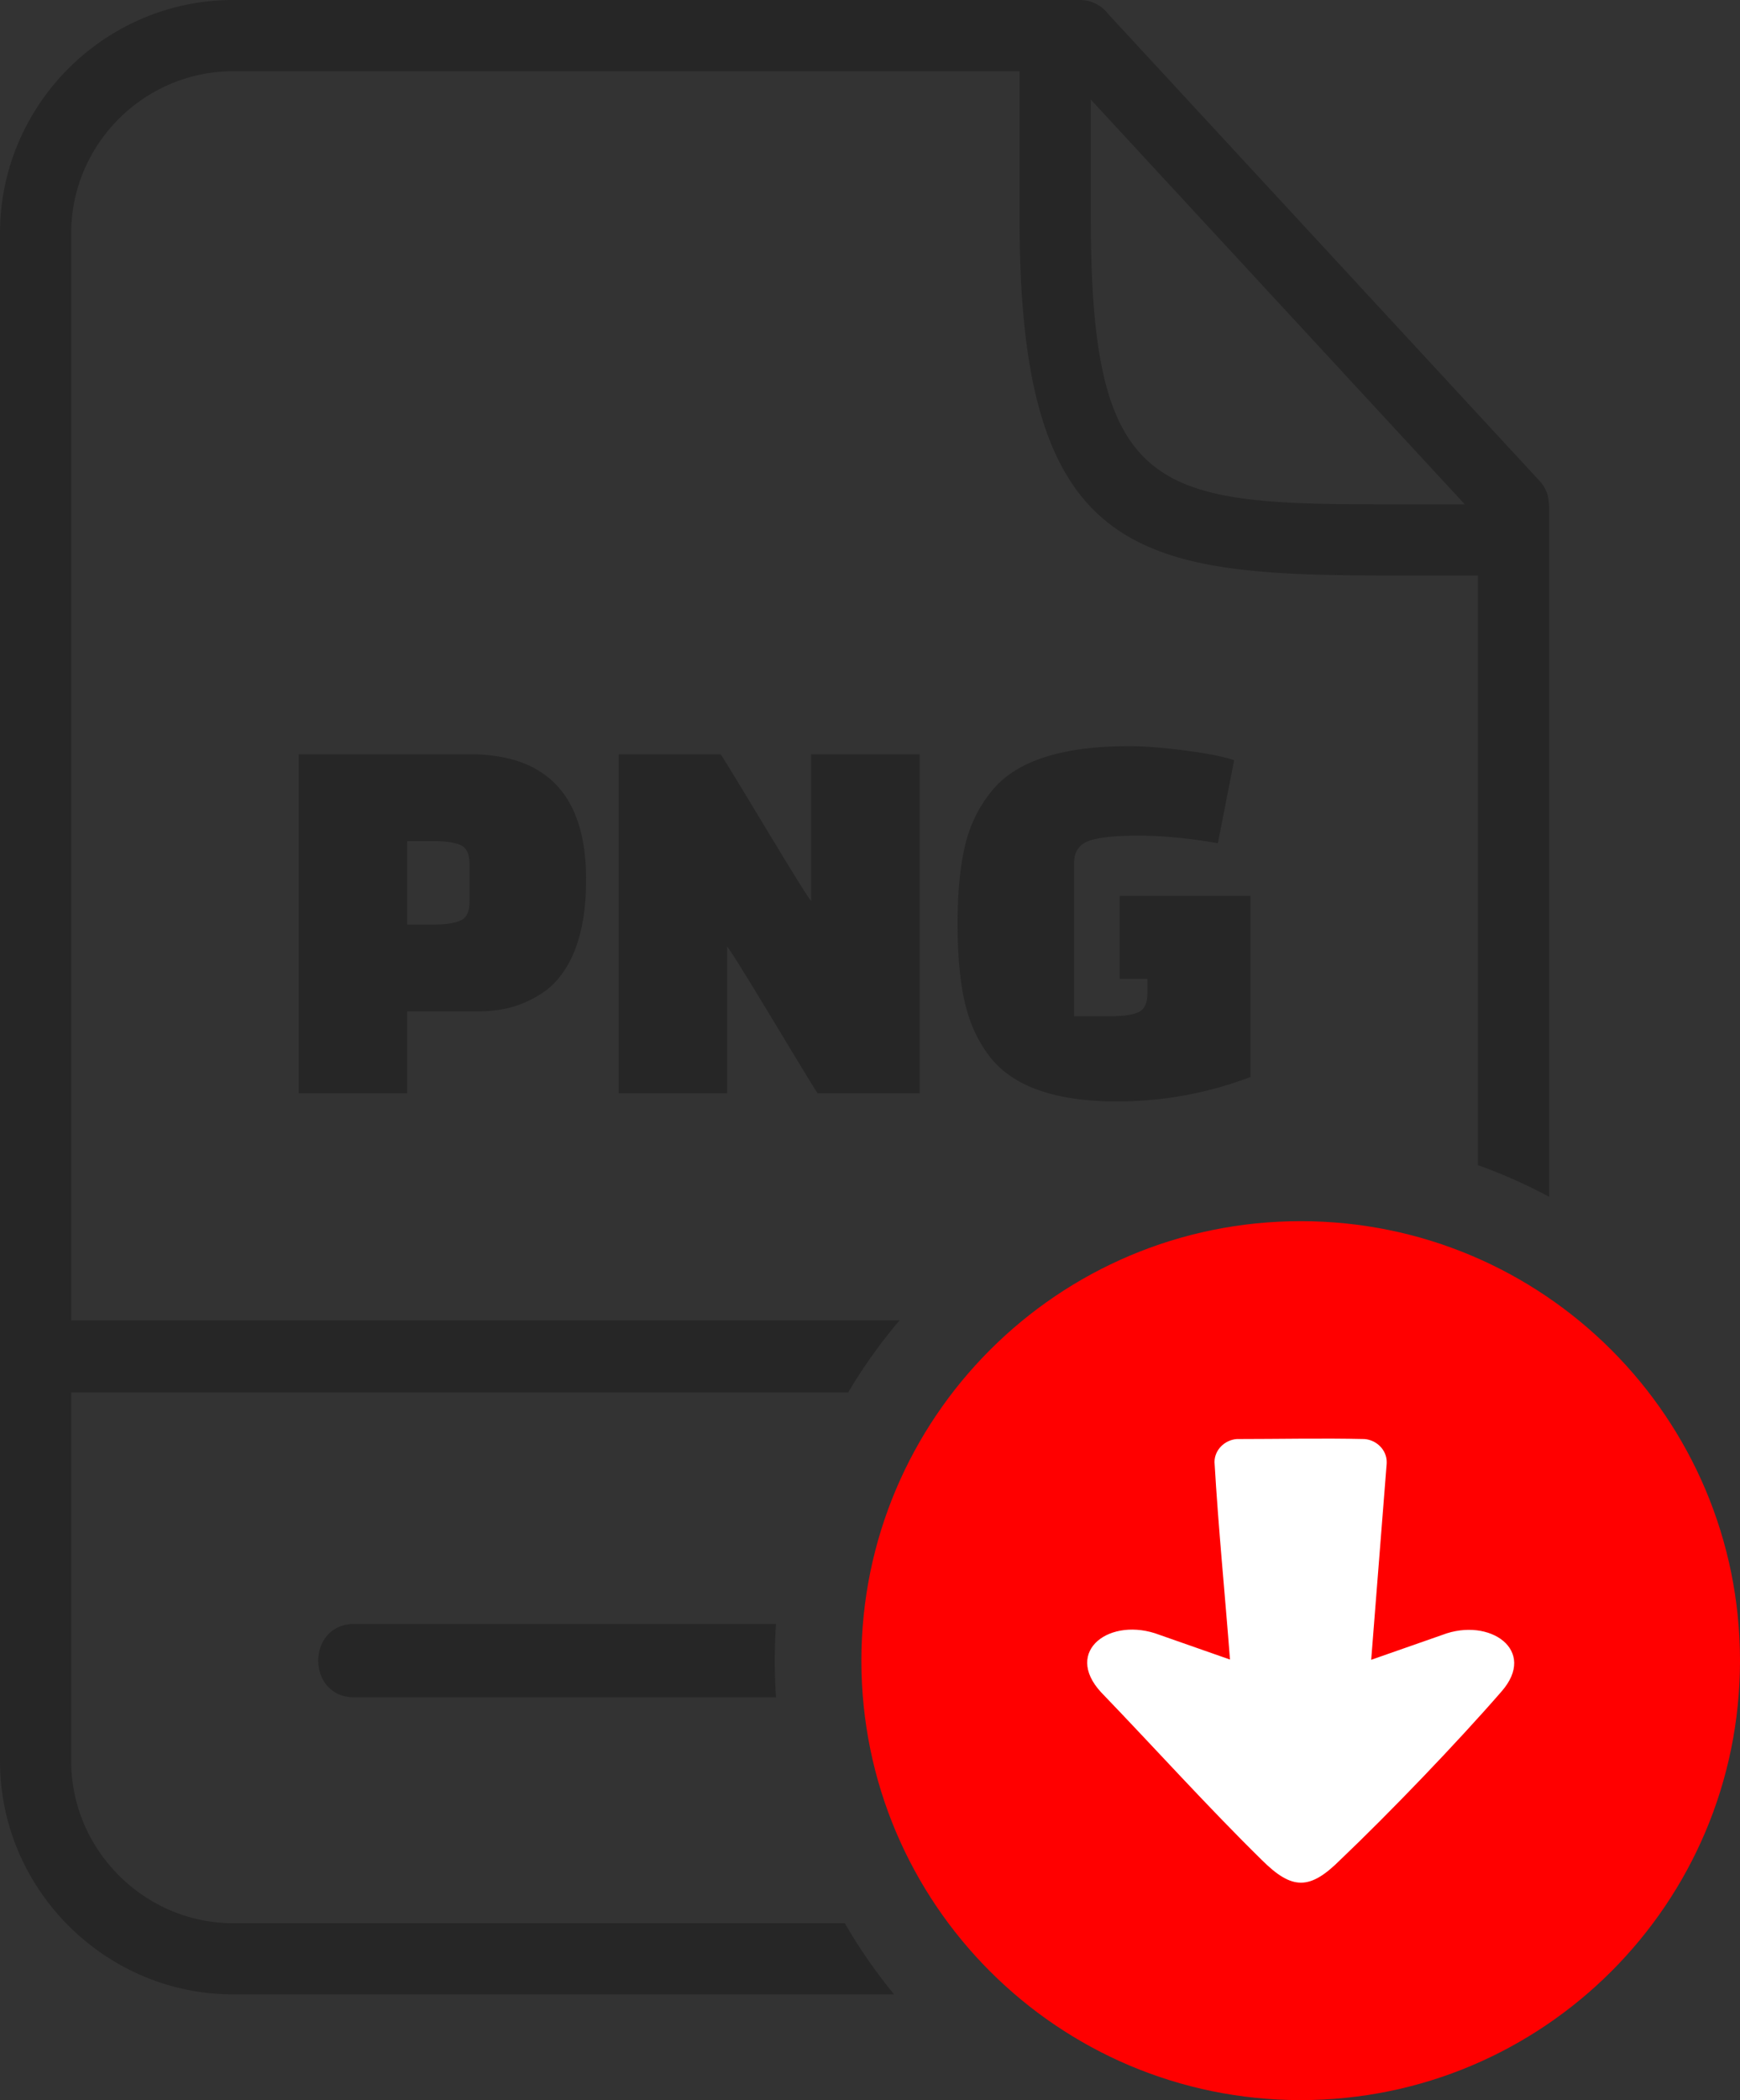 <svg xmlns="http://www.w3.org/2000/svg" shape-rendering="geometricPrecision" text-rendering="geometricPrecision" image-rendering="optimizeQuality" fill-rule="evenodd" clip-rule="evenodd" viewBox="0 0 424 511.54"><rect x="0" y="0" width="424" height="511.54" fill="#333333" stroke="none"/><path fill="#262626" fill-rule="nonzero" d="M86.37 413.44c-11.76 0-11.76-17.89 0-17.89H189.1c-.2 2.95-.31 5.93-.31 8.94s.11 5.99.31 8.95H86.37zm30.03-167.09H99.22v19.96H72.79v-82.59h41.62c18.94 0 28.41 10.17 28.41 30.52 0 11.19-2.46 19.47-7.4 24.84-1.84 2.03-4.4 3.75-7.66 5.16-3.26 1.41-7.05 2.11-11.36 2.11zm-17.18-41.49v20.35h6.08c3.17 0 5.48-.33 6.94-.99 1.45-.66 2.17-2.18 2.17-4.56v-9.25c0-2.38-.72-3.9-2.17-4.56-1.46-.66-3.77-.99-6.94-.99h-6.08zm100.03 61.45c-2.38-3.46-21.42-35.68-22.07-35.68v35.68h-26.43v-82.59h24.85c2.38 3.45 21.42 35.68 22.06 35.68v-35.68h26.43v82.59h-24.84zm80.34-24.32v-3.57h-6.74v-20.21h31.85v44.13c-10.49 3.97-21.32 5.95-32.51 5.95-15.06 0-25.42-3.66-31.05-10.97-2.91-3.79-4.93-8.24-6.08-13.35-1.15-5.11-1.72-11.43-1.72-18.96 0-7.53.6-13.83 1.79-18.89 1.18-5.07 3.32-9.5 6.41-13.28 5.81-7.4 17.04-11.1 33.69-11.1 3.44 0 7.91.35 13.41 1.05 5.51.71 9.54 1.5 12.09 2.38l-3.96 20.22c-7.14-1.23-13.59-1.85-19.36-1.85s-9.82.44-12.16 1.32c-2.33.88-3.5 2.64-3.5 5.29v37.39h8.72c3.17 0 5.49-.33 6.94-.99 1.45-.66 2.18-2.18 2.18-4.56zM265.81 24.26v29.1c0 65.66 15.31 69.47 69.08 69.47h22.03l-91.11-98.57zm94.33 115.92h-21.48c-61.02 0-90.2-4.09-90.2-86.28V17.35H56.82c-21.7 0-39.47 17.78-39.47 39.47v264.79H219.2c-4.64 5.47-8.83 11.34-12.51 17.54H17.35v89.83c0 21.62 17.85 39.47 39.47 39.47h149.04c3.53 6.12 7.56 11.92 12.02 17.34H56.82C25.63 485.79 0 460.17 0 428.98V56.82C0 25.55 25.55 0 56.82 0h206.33a8.68 8.68 0 016.93 3.45l105.07 113.68c2.19 2.37 2.34 4.66 2.34 7.52v166.86c-5.55-2.98-11.35-5.56-17.35-7.71V140.18z"/><path fill="red" d="M316.95 297.45c59.12 0 107.05 47.93 107.05 107.05 0 59.11-47.93 107.04-107.05 107.04S209.9 463.61 209.9 404.5c0-59.12 47.93-107.05 107.05-107.05z"/><path fill="#fff" fill-rule="nonzero" d="M337.9 356.54l-3.77 47.75 17.35-6.07c11.47-4.4 23.27 3.72 14.38 13.82-10.82 12.45-27.26 29.55-39.22 40.94-7.43 7.42-11.73 7.49-19.18.06-13.24-13-26.24-27.44-39.18-40.87-9.25-10.06 2.3-18.55 14.28-13.95l17.16 6.01c-1.25-16.28-2.82-31.84-3.77-48.1 0-2.99 2.5-5.39 5.42-5.61 10.31 0 20.84-.24 31.12 0 2.92.22 5.42 2.62 5.42 5.61l-.01.41z"/></svg>